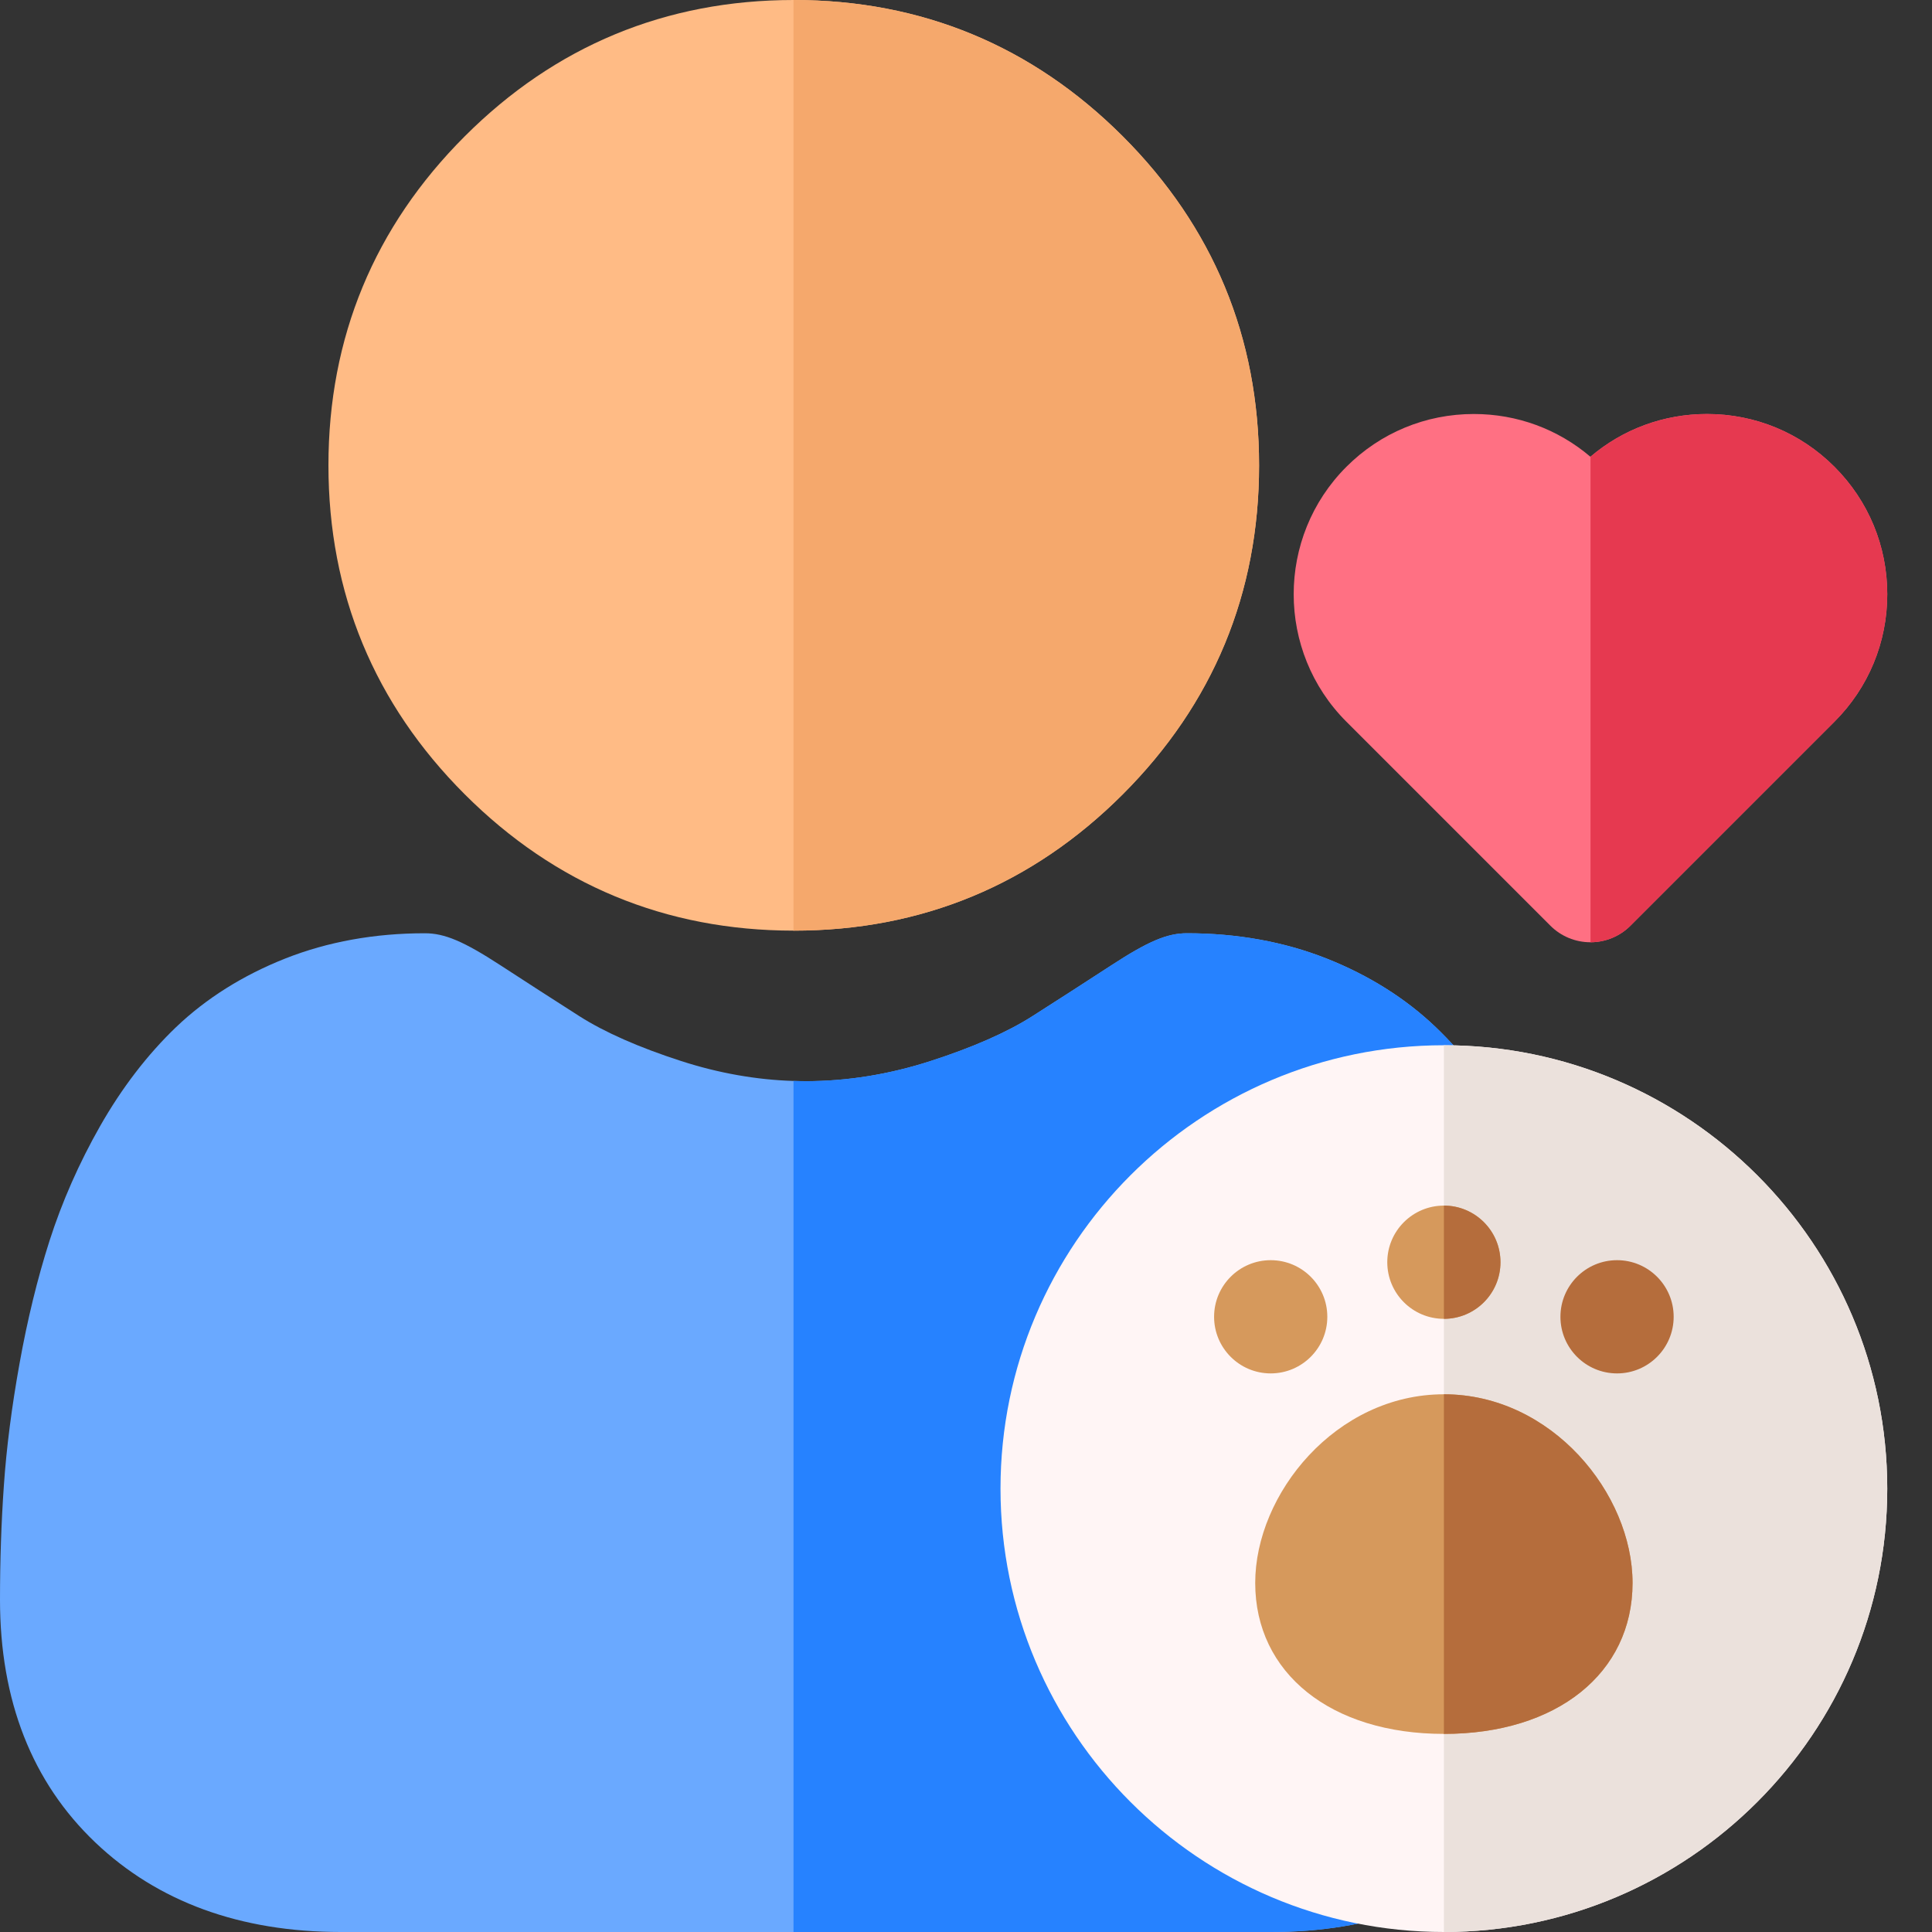 <svg width="56" height="56" viewBox="0 0 56 56" fill="none" xmlns="http://www.w3.org/2000/svg">
<rect x="0" y="0" width="56" height="56" fill="#333333" stroke="none"/>
<path d="M36.495 13.487C36.495 17.193 35.166 20.401 32.544 23.024C29.922 25.646 26.714 26.975 23.007 26.975H23.001C19.299 26.974 16.093 25.645 13.471 23.024C10.848 20.401 9.52 17.193 9.52 13.487C9.52 9.782 10.848 6.573 13.471 3.951C16.091 1.33 19.298 0.001 23.001 0H23.007C26.712 0 29.921 1.329 32.544 3.951C35.166 6.573 36.495 9.782 36.495 13.487Z" fill="#FFBB85"/>
<path d="M46.721 46.369C46.721 49.293 45.791 51.661 43.959 53.404C42.149 55.127 39.754 56 36.842 56H9.878C6.966 56 4.572 55.127 2.762 53.404C0.929 51.659 0 49.292 0 46.369C0 45.245 0.037 44.132 0.112 43.062C0.187 41.968 0.34 40.778 0.566 39.523C0.793 38.257 1.085 37.06 1.435 35.966C1.798 34.834 2.29 33.717 2.898 32.647C3.529 31.537 4.271 30.57 5.102 29.773C5.974 28.94 7.039 28.27 8.271 27.782C9.499 27.297 10.859 27.051 12.315 27.051C12.887 27.051 13.44 27.285 14.506 27.979C15.266 28.474 16.027 28.965 16.792 29.453C17.525 29.92 18.518 30.359 19.745 30.755C20.824 31.104 21.919 31.299 23.001 31.332C23.12 31.337 23.239 31.339 23.358 31.339C24.56 31.339 25.775 31.142 26.973 30.755C28.2 30.359 29.195 29.92 29.927 29.453C30.691 28.966 31.453 28.475 32.212 27.981C33.279 27.285 33.831 27.051 34.404 27.051C35.859 27.051 37.219 27.297 38.448 27.782C39.68 28.27 40.745 28.941 41.616 29.773C42.449 30.57 43.19 31.537 43.821 32.647C44.43 33.718 44.922 34.834 45.284 35.965C45.634 37.06 45.927 38.257 46.154 39.523C46.379 40.78 46.532 41.971 46.607 43.061C46.683 44.128 46.72 45.24 46.721 46.369Z" fill="#6AA9FF"/>
<path d="M23.006 26.975H23V0H23.006C26.712 0 29.92 1.329 32.543 3.951C35.166 6.573 36.495 9.782 36.495 13.487C36.495 17.193 35.166 20.401 32.543 23.024C29.921 25.646 26.713 26.975 23.006 26.975Z" fill="#F5A86C"/>
<path d="M46.721 46.369C46.721 49.293 45.791 51.661 43.959 53.404C42.148 55.127 39.753 56 36.842 56H23V31.332C23.119 31.336 23.238 31.338 23.358 31.338C24.559 31.338 25.774 31.142 26.972 30.754C28.2 30.358 29.194 29.92 29.927 29.453C30.69 28.965 31.452 28.475 32.211 27.98C33.278 27.284 33.831 27.051 34.403 27.051C35.858 27.051 37.219 27.297 38.447 27.782C39.679 28.27 40.744 28.941 41.615 29.773C42.448 30.57 43.19 31.537 43.821 32.647C44.429 33.718 44.921 34.834 45.283 35.965C45.633 37.06 45.926 38.257 46.154 39.523C46.378 40.78 46.531 41.971 46.607 43.061C46.682 44.128 46.719 45.24 46.721 46.369Z" fill="#2682FF"/>
<path d="M46.099 27.312C45.664 27.312 45.247 27.14 44.939 26.832L39.026 20.919C36.989 18.882 36.989 15.567 39.026 13.53C40.013 12.543 41.325 12 42.72 12C43.972 12 45.156 12.437 46.099 13.239C47.042 12.437 48.226 12 49.478 12C50.873 12 52.185 12.543 53.172 13.53C54.159 14.517 54.703 15.829 54.703 17.224C54.703 18.62 54.159 19.932 53.172 20.919L47.259 26.832C46.952 27.14 46.534 27.312 46.099 27.312Z" fill="#FF7083"/>
<path d="M49.479 12C48.228 12 47.044 12.437 46.102 13.238V27.312C46.536 27.312 46.953 27.139 47.26 26.832L53.173 20.919C54.16 19.932 54.704 18.62 54.704 17.224C54.704 15.829 54.16 14.517 53.173 13.53C52.187 12.543 50.875 12 49.479 12Z" fill="#E63950"/>
<path d="M41.852 56C34.765 56 29 50.235 29 43.148C29 36.062 34.765 30.297 41.852 30.297C48.938 30.297 54.703 36.062 54.703 43.148C54.703 50.235 48.938 56 41.852 56Z" fill="#FFF5F5"/>
<path d="M54.703 43.148C54.703 36.062 48.938 30.297 41.852 30.297V56C48.938 56 54.703 50.235 54.703 43.148Z" fill="#EBE1DC"/>
<path d="M41.852 50.258C38.581 50.258 36.383 48.5 36.383 45.883C36.383 43.301 38.722 40.414 41.852 40.414C44.981 40.414 47.32 43.301 47.32 45.883C47.32 48.5 45.123 50.258 41.852 50.258Z" fill="#D6995C"/>
<path d="M41.852 38.227C42.758 38.227 43.492 37.492 43.492 36.586C43.492 35.68 42.758 34.945 41.852 34.945C40.946 34.945 40.211 35.68 40.211 36.586C40.211 37.492 40.946 38.227 41.852 38.227Z" fill="#D6995C"/>
<path d="M36.832 39.809C37.738 39.809 38.473 39.074 38.473 38.168C38.473 37.262 37.738 36.527 36.832 36.527C35.926 36.527 35.191 37.262 35.191 38.168C35.191 39.074 35.926 39.809 36.832 39.809Z" fill="#D6995C"/>
<path d="M47.32 45.883C47.32 43.301 44.981 40.414 41.852 40.414V50.258C45.123 50.258 47.32 48.5 47.32 45.883ZM43.492 36.586C43.492 35.68 42.758 34.945 41.852 34.945V38.227C42.758 38.227 43.492 37.492 43.492 36.586Z" fill="#B56D3C"/>
<path d="M46.871 39.809C47.777 39.809 48.512 39.074 48.512 38.168C48.512 37.262 47.777 36.527 46.871 36.527C45.965 36.527 45.23 37.262 45.23 38.168C45.23 39.074 45.965 39.809 46.871 39.809Z" fill="#B56D3C"/>
</svg>
